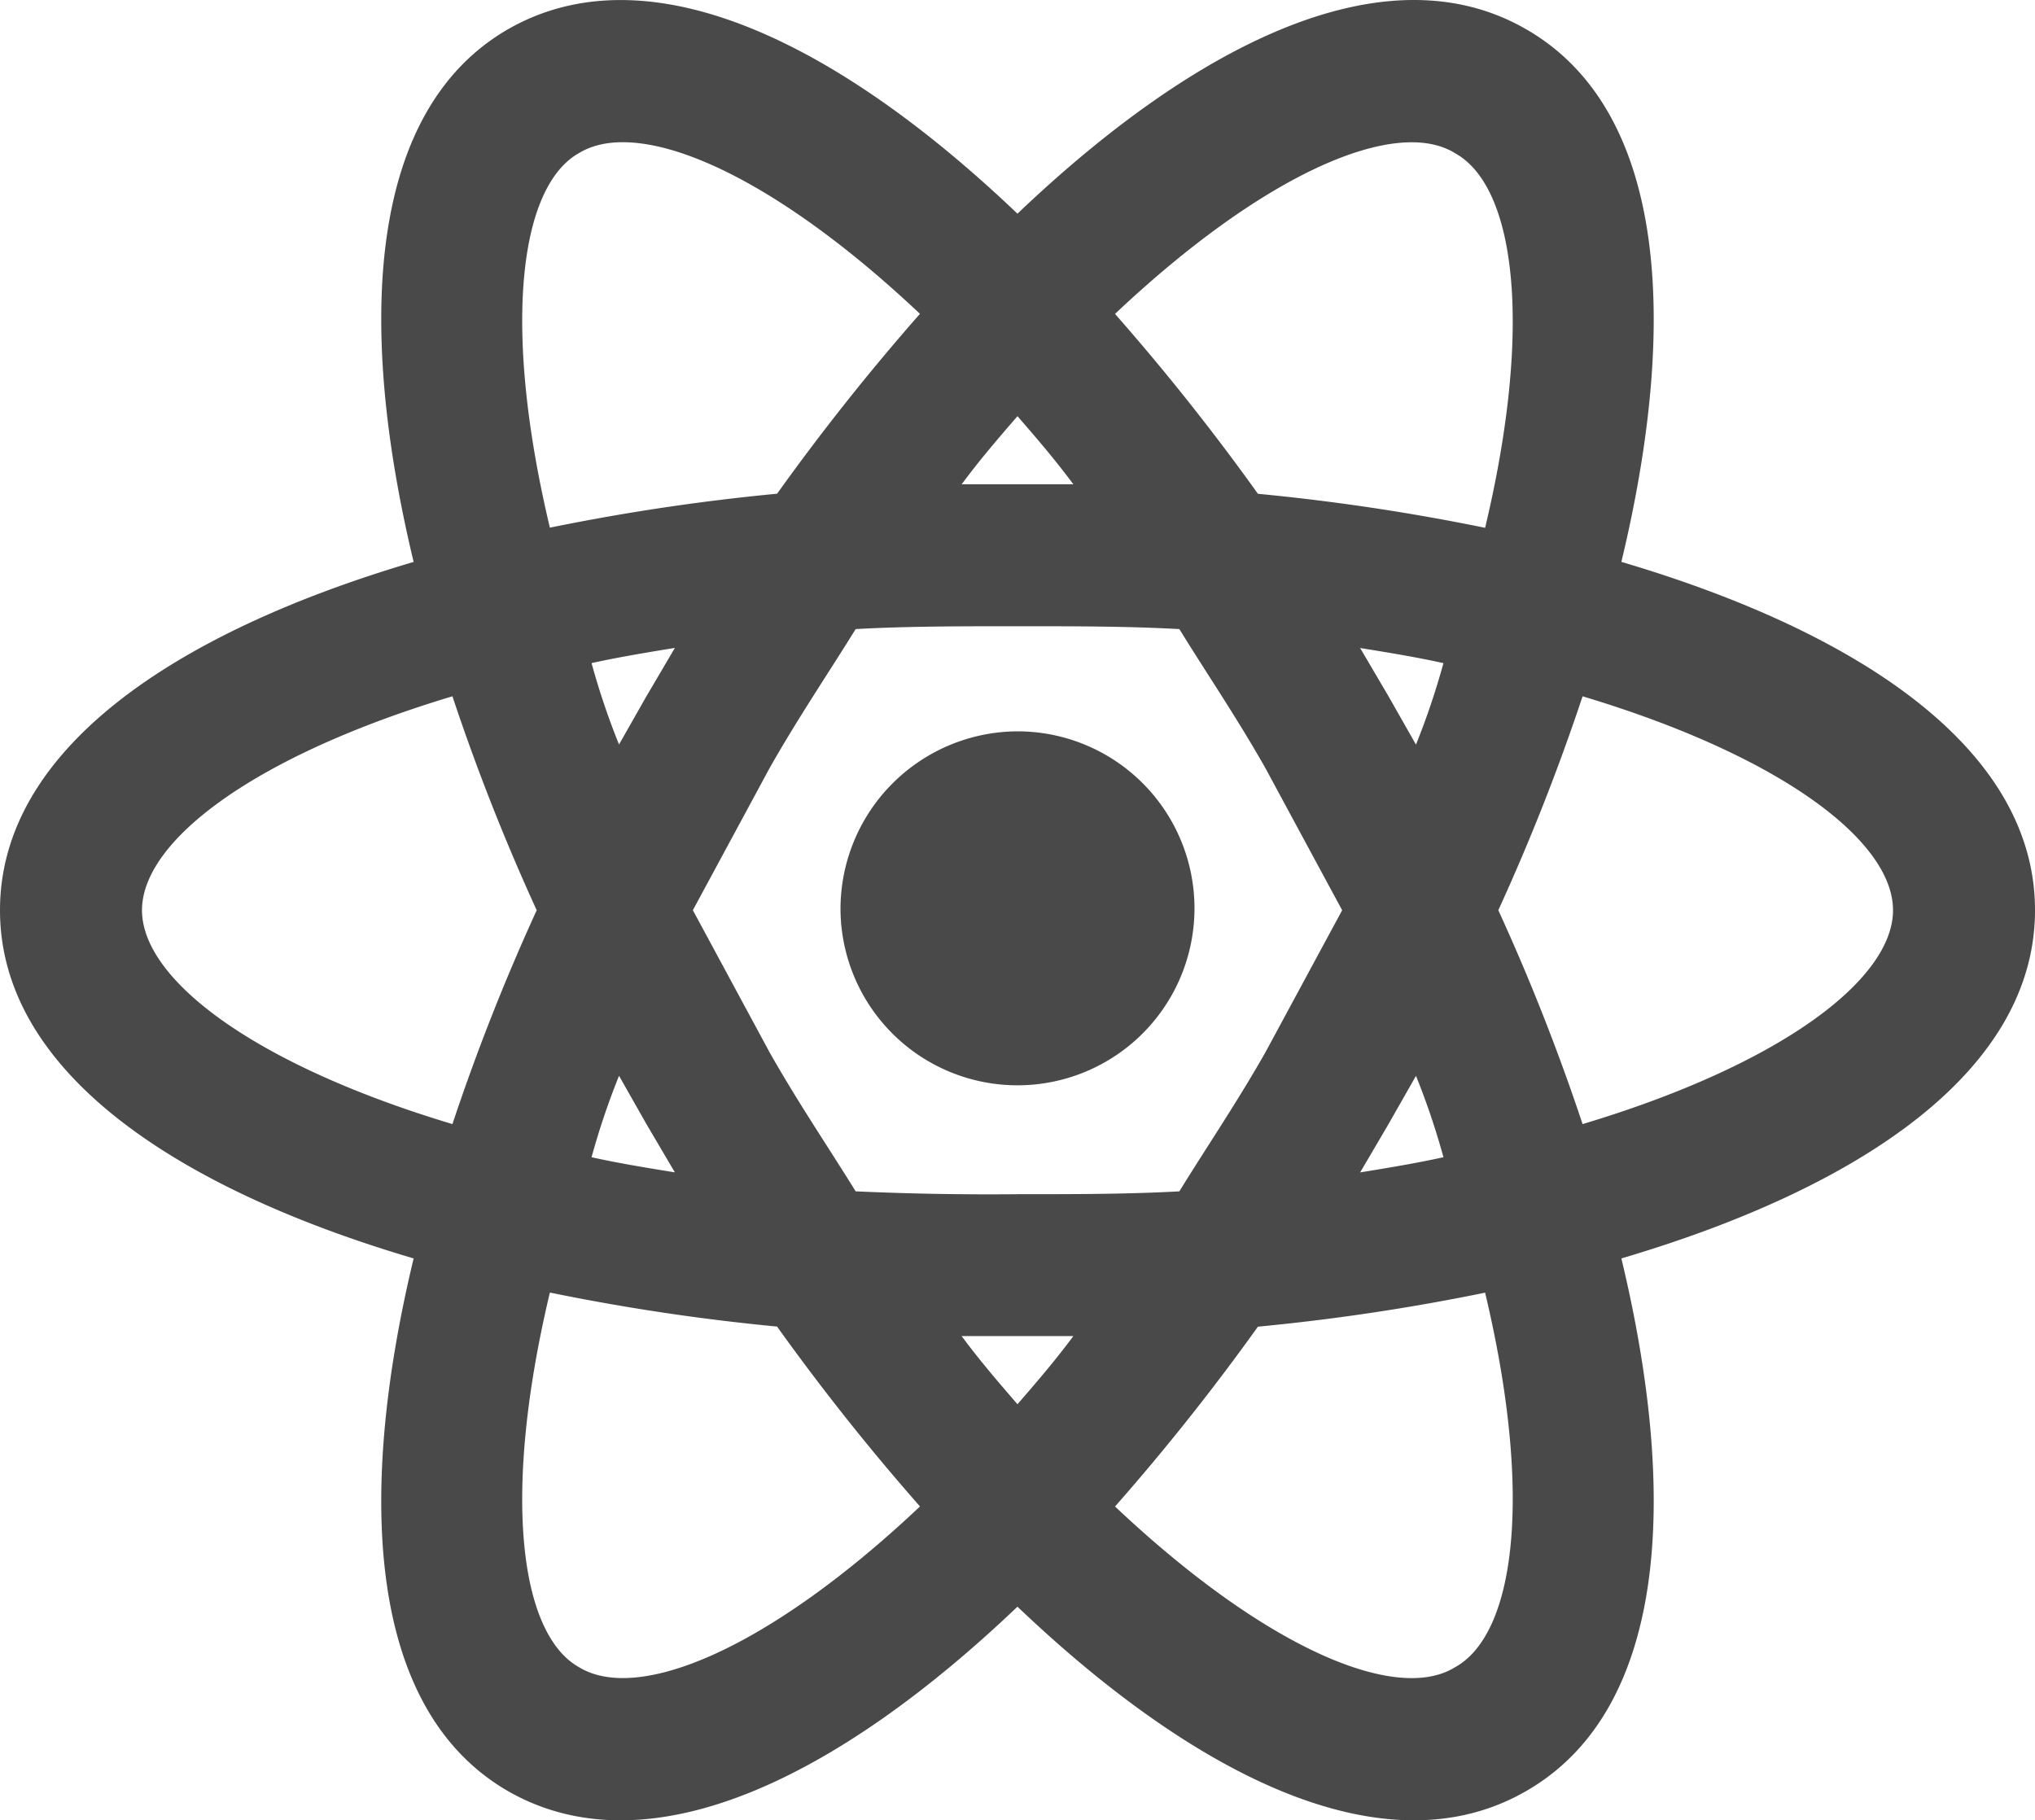 <svg xmlns="http://www.w3.org/2000/svg" width="192.228" height="171.966" viewBox="0 0 192.228 171.966">
  <path id="logo-react" d="M96.111,69.087a16.719,16.719,0,1,1-16.716,16.9,16.788,16.788,0,0,1,16.716-16.9ZM54.72,157.509c5.628,3.4,17.972-1.79,32.183-15.2a216.581,216.581,0,0,1-13.5-16.993,202.969,202.969,0,0,1-21.461-3.214C47.386,141.238,49.086,154.38,54.72,157.509Zm6.343-51.32-2.589-4.565a70.754,70.754,0,0,0-2.595,7.694c2.415.541,5.1.985,7.869,1.43ZM119.537,99.4l7.244-13.413L119.537,72.57c-2.679-4.739-5.544-8.938-8.133-13.142-4.829-.27-9.923-.27-15.293-.27s-10.457,0-15.287.27c-2.595,4.2-5.454,8.409-8.133,13.142L65.448,85.983,72.691,99.4c2.679,4.739,5.538,8.938,8.133,13.142q7.638.343,15.287.27c5.37,0,10.463,0,15.293-.27C113.993,108.334,116.858,104.129,119.537,99.4ZM96.111,39.312c-1.694,1.964-3.484,4.024-5.274,6.439h10.554C99.6,43.336,97.811,41.276,96.111,39.312Zm0,93.342c1.7-1.964,3.484-4.024,5.28-6.439H90.837C92.627,128.63,94.417,130.69,96.111,132.654Zm41.307-118.2c-5.544-3.4-17.882,1.79-32.093,15.2a216.092,216.092,0,0,1,13.5,16.993,203.5,203.5,0,0,1,21.461,3.214C144.842,30.729,143.143,17.586,137.418,14.457Zm-6.259,51.32,2.595,4.565a70.756,70.756,0,0,0,2.595-7.694c-2.415-.541-5.1-.985-7.869-1.43l2.679,4.559ZM144.128,2.744c13.142,7.508,14.572,27.27,9.028,50.335,22.7,6.709,39.073,17.791,39.073,32.9s-16.362,26.195-39.073,32.9c5.544,23.065,4.115,42.827-9.028,50.335-13.058,7.508-30.85-1.075-48.017-17.437-17.167,16.362-34.958,24.945-48.1,17.437-13.052-7.508-14.482-27.27-8.938-50.335C16.362,112.178,0,101.09,0,85.983s16.362-26.195,39.073-32.9c-5.544-23.065-4.114-42.827,8.938-50.335,13.142-7.508,30.934,1.075,48.1,17.437C113.284,3.819,131.069-4.764,144.128,2.744Zm-2.595,83.239a201.293,201.293,0,0,1,7.959,20.206c18.777-5.634,29.324-13.677,29.324-20.206s-10.548-14.572-29.324-20.206a201.3,201.3,0,0,1-7.959,20.206Zm-90.837,0a201.3,201.3,0,0,1-7.959-20.206C23.96,71.411,13.413,79.454,13.413,85.983s10.548,14.572,29.324,20.206A201.3,201.3,0,0,1,50.7,85.983Zm80.464,20.206-2.679,4.565c2.769-.451,5.454-.9,7.869-1.436a70.233,70.233,0,0,0-2.595-7.688l-2.595,4.559Zm-25.834,36.124c14.212,13.407,26.549,18.6,32.093,15.2,5.724-3.123,7.424-16.272,2.865-35.4a202.969,202.969,0,0,1-21.461,3.214,216.583,216.583,0,0,1-13.5,16.993ZM61.063,65.771c.9-1.52,1.79-3.039,2.685-4.565-2.769.45-5.454.9-7.869,1.436a70.233,70.233,0,0,0,2.595,7.688l2.589-4.559ZM86.9,29.647c-14.212-13.407-26.549-18.6-32.183-15.2-5.634,3.123-7.328,16.272-2.775,35.4A202.959,202.959,0,0,1,73.406,46.64,216.584,216.584,0,0,1,86.9,29.647Z" transform="translate(0 0)" fill="#494949"/>
</svg>
